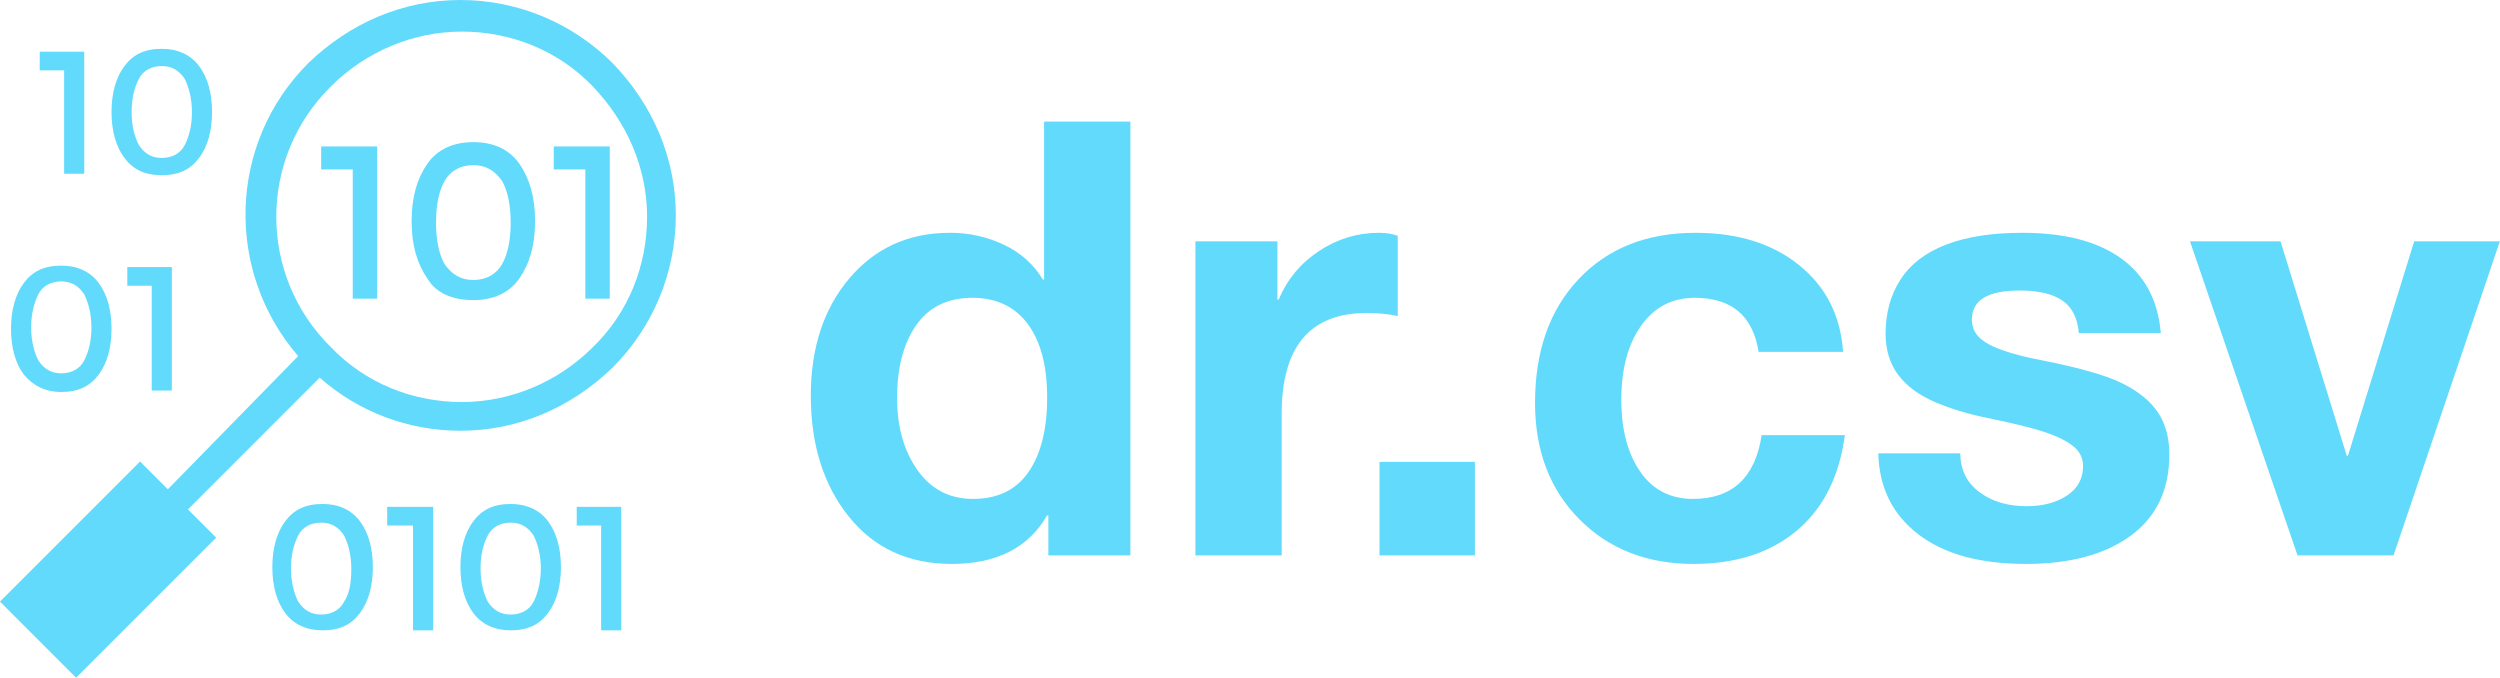 <svg width="396" height="107.32" viewBox="0 0 370 100.273" class="drcsv-ico">
	<defs id="SvgjsDefs2114"></defs>
	<g id="SvgjsG2115" featurekey="xG21Y3-0" transform="matrix(2.125,0,0,2.125,-0.919,-0.637)" fill="#61dafb">
		<g xmlns="http://www.w3.org/2000/svg">
			<path fill="#61dafb" d="M12.1,34.4l1.4,1.4l9.2-9.2c2.7,2.4,6.2,3.7,9.8,3.7c4,0,7.7-1.6,10.6-4.4c2.8-2.8,4.4-6.6,4.4-10.6   c0-4-1.6-7.7-4.4-10.6c-2.8-2.8-6.6-4.4-10.6-4.4c-4,0-7.7,1.6-10.6,4.4c-5.6,5.6-5.8,14.5-0.7,20.4L12.1,34.4z M23.5,6.3   c2.4-2.4,5.7-3.8,9.1-3.8c3.4,0,6.7,1.3,9.1,3.8s3.8,5.7,3.8,9.1c0,3.4-1.3,6.7-3.8,9.1c-2.4,2.4-5.7,3.8-9.1,3.8   c-3.4,0-6.7-1.3-9.1-3.8C18.4,19.5,18.4,11.3,23.5,6.3z"></path>
			<rect x="4.3" y="33.1" transform="matrix(-0.707 -0.707 0.707 -0.707 -14.629 73.942)" fill="#61dafb" width="7.5" height="13.8"></rect>
			<polygon fill="#61dafb" points="4.9,12.4 6.3,12.4 6.3,3.9 3.2,3.9 3.2,5.2 4.9,5.2  "></polygon>
			<path fill="#61dafb" d="M11.7,12.5c1.2,0,2-0.4,2.6-1.2c0.6-0.8,0.9-1.9,0.9-3.2c0-1.3-0.3-2.4-0.9-3.2c-0.6-0.8-1.5-1.2-2.6-1.2   c-1.2,0-2,0.4-2.6,1.2C8.5,5.7,8.2,6.8,8.2,8.1c0,1.3,0.3,2.4,0.9,3.2C9.7,12.1,10.5,12.5,11.7,12.5z M10.1,5.8   c0.3-0.6,0.9-0.9,1.6-0.9c0.7,0,1.2,0.3,1.6,0.9c0.3,0.6,0.5,1.4,0.5,2.3c0,1-0.2,1.7-0.5,2.3c-0.3,0.6-0.9,0.9-1.6,0.9   c-0.7,0-1.2-0.3-1.6-0.9C9.8,9.8,9.6,9.1,9.6,8.1C9.6,7.1,9.8,6.4,10.1,5.8z"></path>
			<path fill="#61dafb" d="M4.7,27.6c1.2,0,2-0.4,2.6-1.2c0.6-0.8,0.9-1.9,0.9-3.2c0-1.3-0.3-2.4-0.9-3.2c-0.6-0.8-1.5-1.2-2.6-1.2   c-1.2,0-2,0.4-2.6,1.2c-0.6,0.8-0.9,1.9-0.9,3.2c0,1.3,0.3,2.4,0.9,3.2C2.7,27.1,3.5,27.6,4.7,27.6z M3.1,20.8   c0.3-0.6,0.9-0.9,1.6-0.9s1.2,0.3,1.6,0.9c0.3,0.6,0.5,1.4,0.5,2.3c0,1-0.2,1.7-0.5,2.3C6,26,5.4,26.3,4.7,26.3S3.5,26,3.1,25.4   c-0.3-0.6-0.5-1.4-0.5-2.3C2.6,22.2,2.8,21.4,3.1,20.8z"></path>
			<polygon fill="#61dafb" points="12.4,27.5 12.4,18.9 9.3,18.9 9.3,20.2 11,20.2 11,27.5  "></polygon>
			<path fill="#61dafb" d="M22.9,35.4c-1.2,0-2,0.4-2.6,1.2c-0.6,0.8-0.9,1.9-0.9,3.2c0,1.3,0.3,2.4,0.9,3.2c0.6,0.8,1.5,1.2,2.6,1.2   c1.2,0,2-0.4,2.6-1.2c0.6-0.8,0.9-1.9,0.9-3.2c0-1.3-0.3-2.4-0.9-3.2C24.9,35.8,24,35.4,22.9,35.4z M24.4,42.2   c-0.3,0.6-0.9,0.9-1.6,0.9s-1.2-0.3-1.6-0.9c-0.3-0.6-0.5-1.4-0.5-2.3c0-1,0.2-1.7,0.5-2.3c0.3-0.6,0.9-0.9,1.6-0.9   s1.2,0.3,1.6,0.9c0.3,0.6,0.5,1.4,0.5,2.3C24.9,40.8,24.8,41.6,24.4,42.2z"></path>
			<polygon fill="#61dafb" points="27.4,36.9 29.2,36.9 29.2,44.2 30.6,44.2 30.6,35.6 27.4,35.6  "></polygon>
			<path fill="#61dafb" d="M36,35.4c-1.2,0-2,0.4-2.6,1.2c-0.6,0.8-0.9,1.9-0.9,3.2c0,1.3,0.3,2.4,0.9,3.2c0.6,0.8,1.5,1.2,2.6,1.2   c1.2,0,2-0.4,2.6-1.2c0.6-0.8,0.9-1.9,0.9-3.2c0-1.3-0.3-2.4-0.9-3.2C38,35.8,37.1,35.4,36,35.4z M37.6,42.2   c-0.3,0.6-0.9,0.9-1.6,0.9c-0.7,0-1.2-0.3-1.6-0.9c-0.3-0.6-0.5-1.4-0.5-2.3c0-1,0.2-1.7,0.5-2.3c0.3-0.6,0.9-0.9,1.6-0.9   c0.7,0,1.2,0.3,1.6,0.9c0.3,0.6,0.5,1.4,0.5,2.3C38.1,40.8,37.9,41.6,37.6,42.2z"></path>
			<polygon fill="#61dafb" points="40.6,36.9 42.3,36.9 42.3,44.2 43.7,44.2 43.7,35.6 40.6,35.6  "></polygon>
			<polygon fill="#61dafb" points="25,21.1 26.7,21.1 26.7,10.5 22.8,10.5 22.8,12.1 25,12.1  "></polygon>
			<path fill="#61dafb" d="M33.4,21.2c1.4,0,2.5-0.5,3.2-1.5c0.7-1,1.1-2.3,1.1-4c0-1.7-0.4-3-1.1-4c-0.7-1-1.8-1.5-3.2-1.5   c-1.4,0-2.5,0.5-3.2,1.5c-0.7,1-1.1,2.3-1.1,4c0,1.7,0.4,3,1.1,4C30.8,20.7,31.9,21.2,33.4,21.2z M31.4,12.9c0.4-0.7,1.1-1.1,2-1.1   c0.9,0,1.5,0.4,2,1.1c0.4,0.7,0.6,1.7,0.6,2.9c0,1.2-0.2,2.2-0.6,2.9c-0.4,0.7-1.1,1.1-2,1.1c-0.9,0-1.5-0.4-2-1.1   c-0.4-0.7-0.6-1.7-0.6-2.9S31,13.6,31.4,12.9z"></path>
			<polygon fill="#61dafb" points="41.2,21.1 42.9,21.1 42.9,10.5 39,10.5 39,12.1 41.2,12.1  "></polygon>
		</g>
	</g>
	<g id="SvgjsG2116" featurekey="n48U4P-0" transform="matrix(4.496,0,0,4.496,117.122,-7.719)" fill="#61dafb">
		<path d="M11.16 5.72 l0 14.28 l-2.7 0 l0 -1.32 l-0.04 0 c-0.613 1.067 -1.66 1.6 -3.14 1.6 c-1.427 0 -2.557 -0.52 -3.39 -1.56 s-1.25 -2.367 -1.25 -3.98 c0 -1.573 0.423 -2.86 1.27 -3.86 s1.95 -1.5 3.31 -1.5 c0.627 0 1.217 0.13 1.77 0.39 s0.983 0.643 1.29 1.15 l0.04 0 l0 -5.2 l2.84 0 z M3.48 14.82 c0 0.947 0.223 1.737 0.67 2.37 s1.057 0.95 1.83 0.95 c0.813 0 1.423 -0.297 1.83 -0.89 s0.61 -1.41 0.61 -2.45 s-0.213 -1.847 -0.64 -2.42 s-1.033 -0.86 -1.82 -0.86 c-0.813 0 -1.43 0.3 -1.85 0.9 s-0.63 1.4 -0.63 2.4 z M19.34 9.38 c0.24 0 0.447 0.033 0.62 0.1 l0 2.64 c-0.307 -0.067 -0.647 -0.1 -1.02 -0.1 c-1.867 0 -2.8 1.107 -2.8 3.32 l0 4.66 l-2.84 0 l0 -10.34 l2.7 0 l0 1.92 l0.04 0 c0.28 -0.667 0.723 -1.2 1.33 -1.6 s1.263 -0.6 1.97 -0.6 z M22.5 16.92 l0 3.08 l-3.14 0 l0 -3.08 l3.14 0 z M29.76 9.38 c1.4 0 2.54 0.357 3.42 1.07 s1.36 1.663 1.44 2.85 l-2.78 0 c-0.187 -1.187 -0.887 -1.78 -2.1 -1.78 c-0.747 0 -1.337 0.307 -1.77 0.92 s-0.65 1.427 -0.65 2.44 c0 0.973 0.207 1.76 0.62 2.36 s0.993 0.9 1.74 0.9 c1.293 0 2.047 -0.7 2.26 -2.1 l2.74 0 c-0.187 1.373 -0.717 2.423 -1.59 3.15 s-2.003 1.09 -3.39 1.09 c-1.533 0 -2.787 -0.49 -3.76 -1.47 s-1.46 -2.257 -1.46 -3.83 c0 -1.707 0.48 -3.067 1.44 -4.08 s2.24 -1.52 3.84 -1.52 z M40.52 9.38 c1.387 0 2.47 0.28 3.25 0.84 s1.217 1.38 1.31 2.46 l-2.7 0 c-0.04 -0.493 -0.22 -0.85 -0.54 -1.07 s-0.787 -0.33 -1.4 -0.33 c-0.533 0 -0.93 0.08 -1.19 0.24 s-0.39 0.4 -0.39 0.72 c0 0.24 0.087 0.44 0.26 0.6 s0.437 0.3 0.79 0.42 s0.743 0.22 1.17 0.3 c1.293 0.253 2.207 0.513 2.74 0.78 s0.923 0.587 1.17 0.96 s0.37 0.833 0.37 1.38 c0 1.16 -0.423 2.05 -1.27 2.67 s-1.997 0.93 -3.45 0.93 c-1.52 0 -2.703 -0.327 -3.55 -0.98 s-1.283 -1.54 -1.31 -2.66 l2.7 0 c0 0.533 0.207 0.957 0.62 1.27 s0.933 0.47 1.56 0.47 c0.533 0 0.977 -0.117 1.33 -0.35 s0.53 -0.557 0.53 -0.97 c0 -0.267 -0.11 -0.487 -0.33 -0.66 s-0.53 -0.327 -0.93 -0.46 s-1.02 -0.287 -1.86 -0.46 c-0.667 -0.133 -1.26 -0.313 -1.78 -0.54 s-0.917 -0.523 -1.19 -0.89 s-0.41 -0.817 -0.41 -1.35 c0 -0.68 0.163 -1.273 0.49 -1.78 s0.827 -0.89 1.5 -1.15 s1.51 -0.39 2.51 -0.39 z M49.02 9.66 l2.18 7.06 l0.04 0 l2.18 -7.06 l2.82 0 l-3.5 10.34 l-3.16 0 l-3.54 -10.34 l2.98 0 z"></path>

	</g>
</svg>

